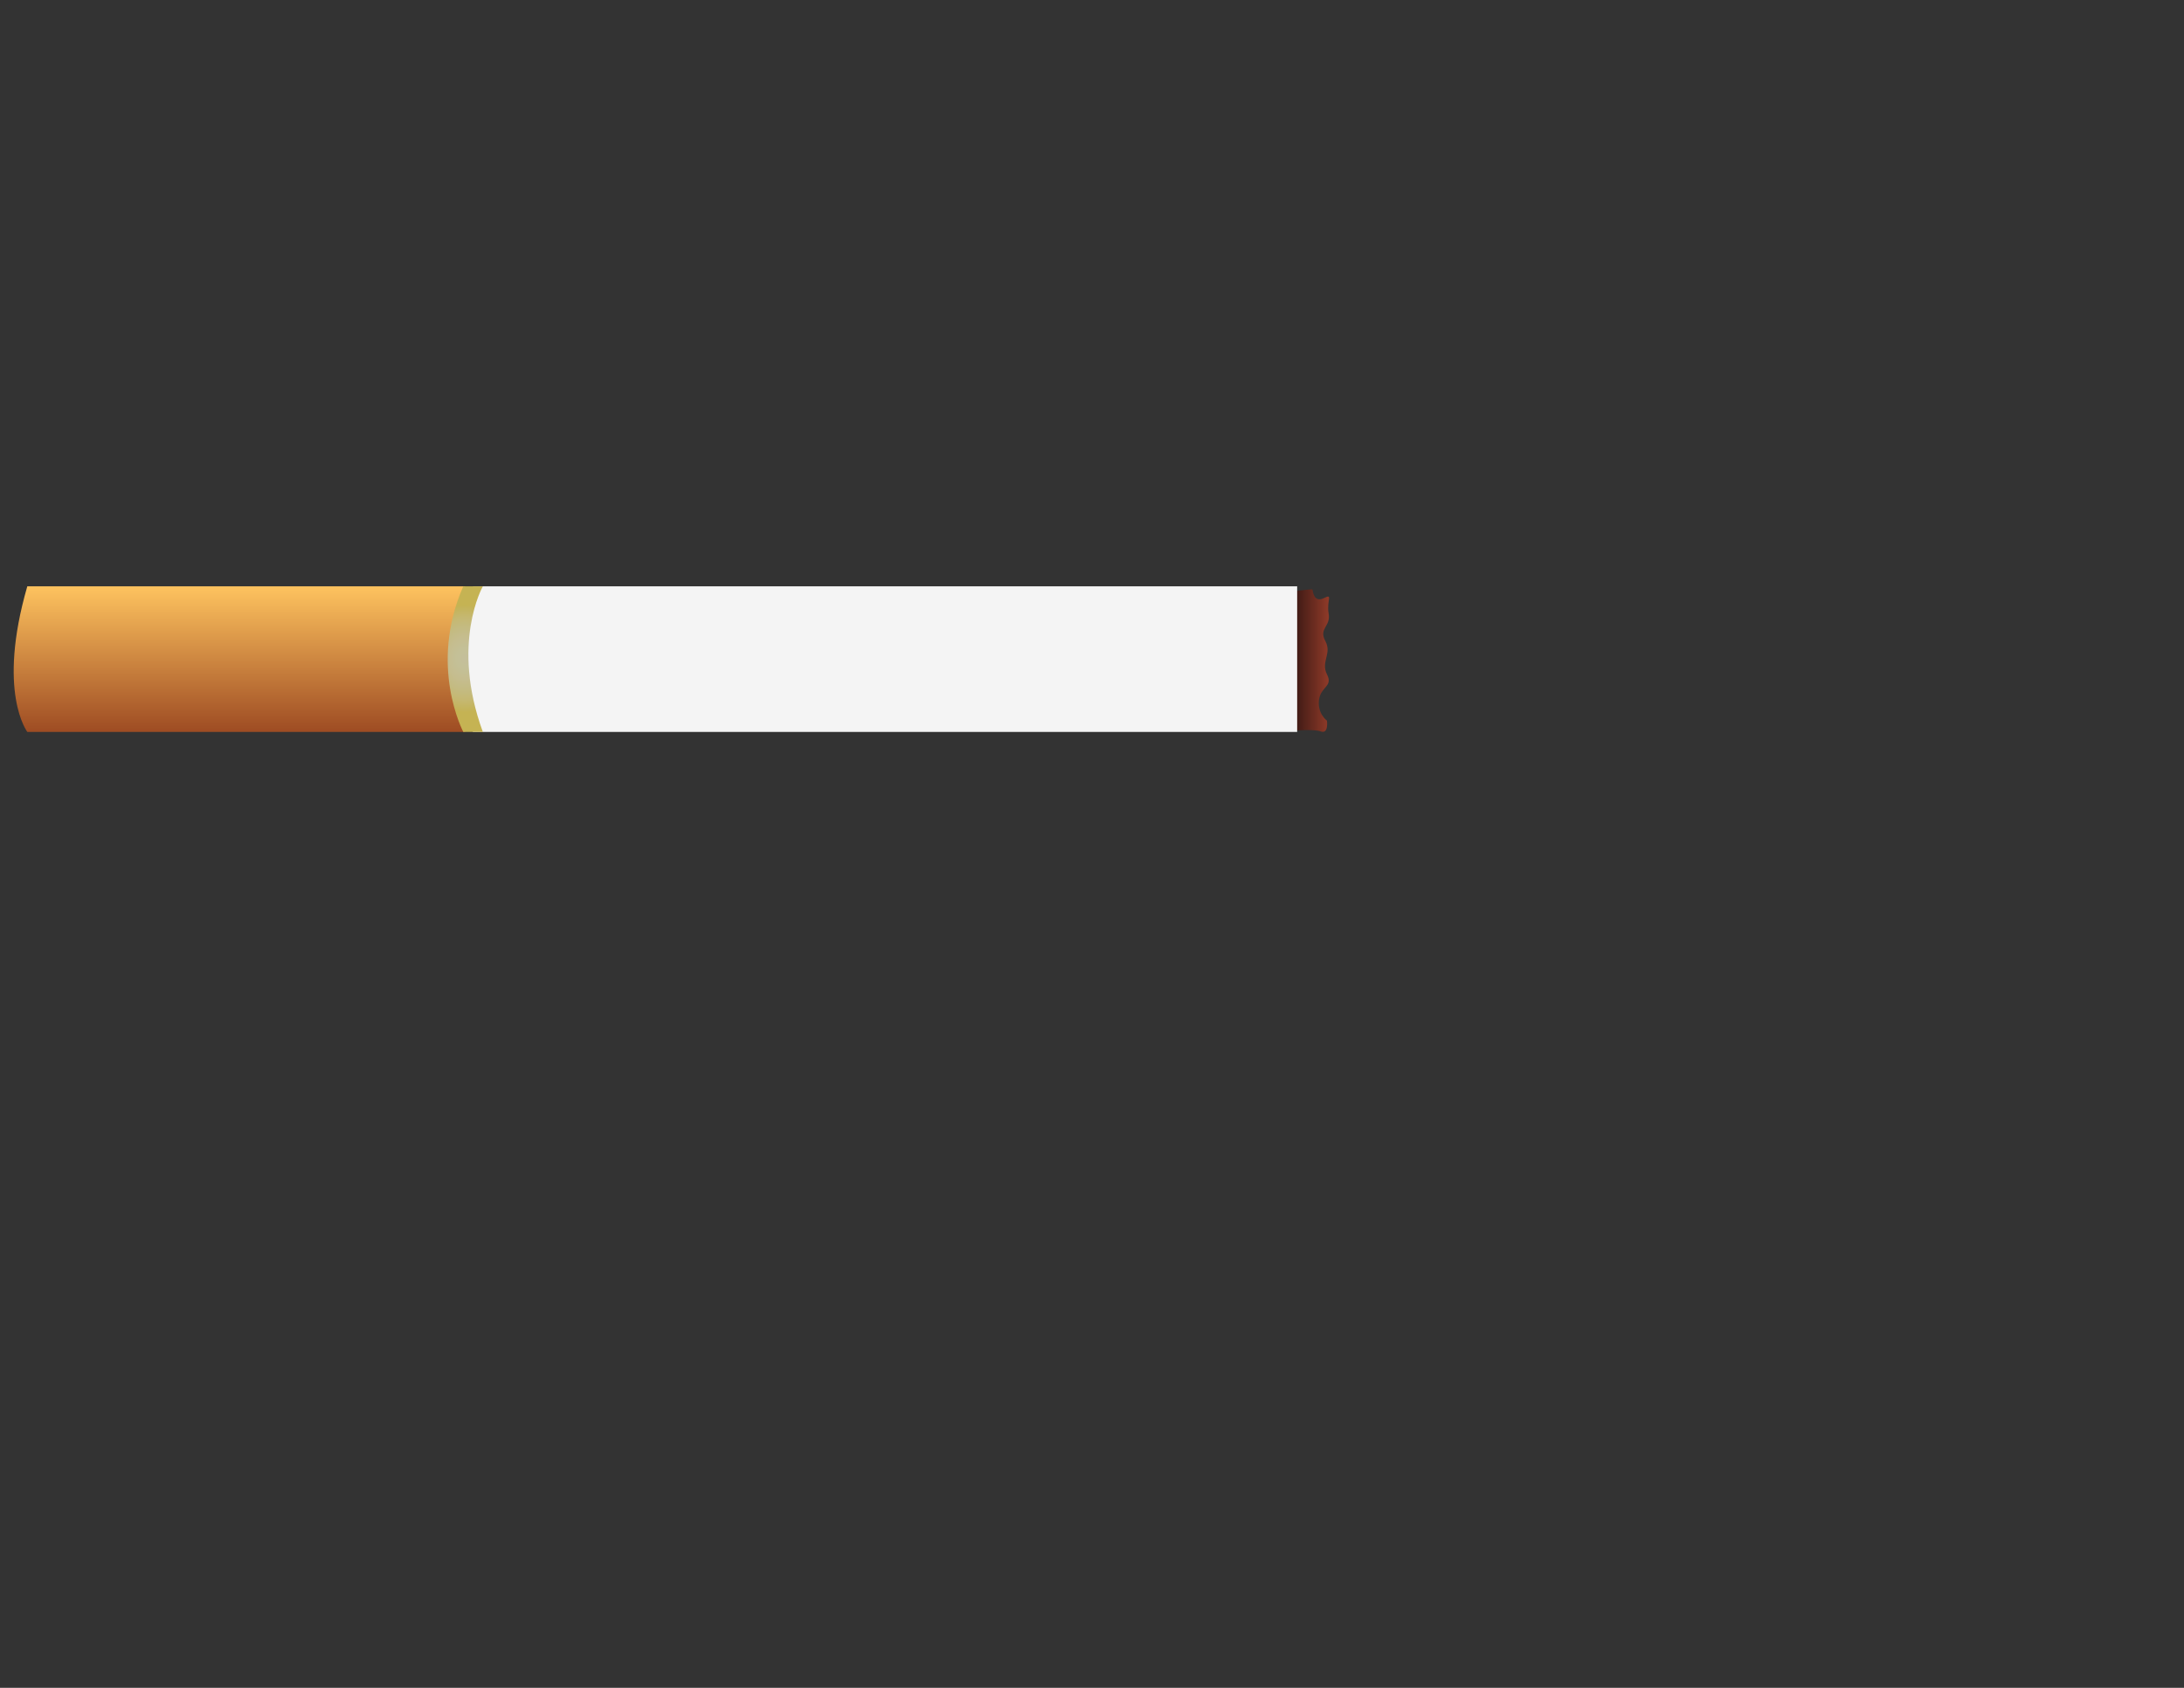 <?xml version="1.0" encoding="utf-8"?>
<!-- Generator: Adobe Illustrator 22.1.0, SVG Export Plug-In . SVG Version: 6.00 Build 0)  -->
<svg version="1.1" id="Layer_1" xmlns="http://www.w3.org/2000/svg" xmlns:xlink="http://www.w3.org/1999/xlink" x="0px" y="0px"
	 viewBox="0 0 792 612" style="enable-background:new 0 0 792 612;" xml:space="preserve">
<rect x="0" y="0" width="792" height="612" fill="#333333" stroke="none"/>
<style type="text/css">
	.st0{fill:url(#ash_1_);}
	.st1{fill:#F4F4F4;}
	.st2{fill:url(#butt_1_);}
	.st3{fill:url(#gold_1_);}
</style>
<g id="cigarette">
	
		<linearGradient id="ash_1_" gradientUnits="userSpaceOnUse" x1="464.264" y1="374.481" x2="482.092" y2="374.481" gradientTransform="matrix(1 0 0 -1 0 614)">
		<stop  offset="0" style="stop-color:#190B0C"/>
		<stop  offset="1" style="stop-color:#913B29"/>
	</linearGradient>
	<path id="ash" class="st0" d="M465,214.9c0,0,5.7,9.3,4.9,14.8s-6.6,8.7-5.7,13.7c0.8,5,3,7.5,2.9,10.7c-0.1,3.2-2.2,2.5-1.7,6.8
		s0.5,4.3,0.5,4.3s9.9-1.1,13,0c3,1.1,2.3-3.9,2.3-3.9s-3.5-2.5-2.9-7.5c0.7-5,5.2-4.8,2.9-9.3c-2.3-4.6,1.9-7.5-0.6-12.1
		c-2.5-4.6,2.1-5.2,1.2-10c-0.8-4.8,1.8-7.3-1.8-5.5c-3.8,1.8-3.9-3-4.1-3.2S465,214.9,465,214.9z"/>
	<path id="body" class="st1" d="M171.6,212.6h298.8v52.8H171.6C171.6,265.3,150.7,251,171.6,212.6z"/>
	
		<linearGradient id="butt_1_" gradientUnits="userSpaceOnUse" x1="86.833" y1="443.339" x2="86.833" y2="390.538" gradientTransform="matrix(1 0 0 1 0 -178)">
		<stop  offset="0" style="stop-color:#9E4C23"/>
		<stop  offset="1" style="stop-color:#FEC35F"/>
	</linearGradient>
	<path id="butt" class="st2" d="M9.9,212.6h158.8v52.8H9.9C9.9,265.3-1.2,251,9.9,212.6z"/>
	
		<radialGradient id="gold_1_" cx="255.016" cy="406.801" r="7.299" gradientTransform="matrix(2.2 0 0 2.663 -392.406 -844.504)" gradientUnits="userSpaceOnUse">
		<stop  offset="0" style="stop-color:#C4BF9B"/>
		<stop  offset="0.192" style="stop-color:#C4C097"/>
		<stop  offset="0.386" style="stop-color:#C5BD8F"/>
		<stop  offset="0.581" style="stop-color:#C4BB82"/>
		<stop  offset="0.776" style="stop-color:#C5B871"/>
		<stop  offset="0.97" style="stop-color:#C4B358"/>
		<stop  offset="1" style="stop-color:#C5B353"/>
	</radialGradient>
	<path id="gold" class="st3" d="M168,212.6h7.1c0,0-11.8,20.6,0,52.8H168C168,265.3,155.3,241.5,168,212.6z"/>
</g>
</svg>
